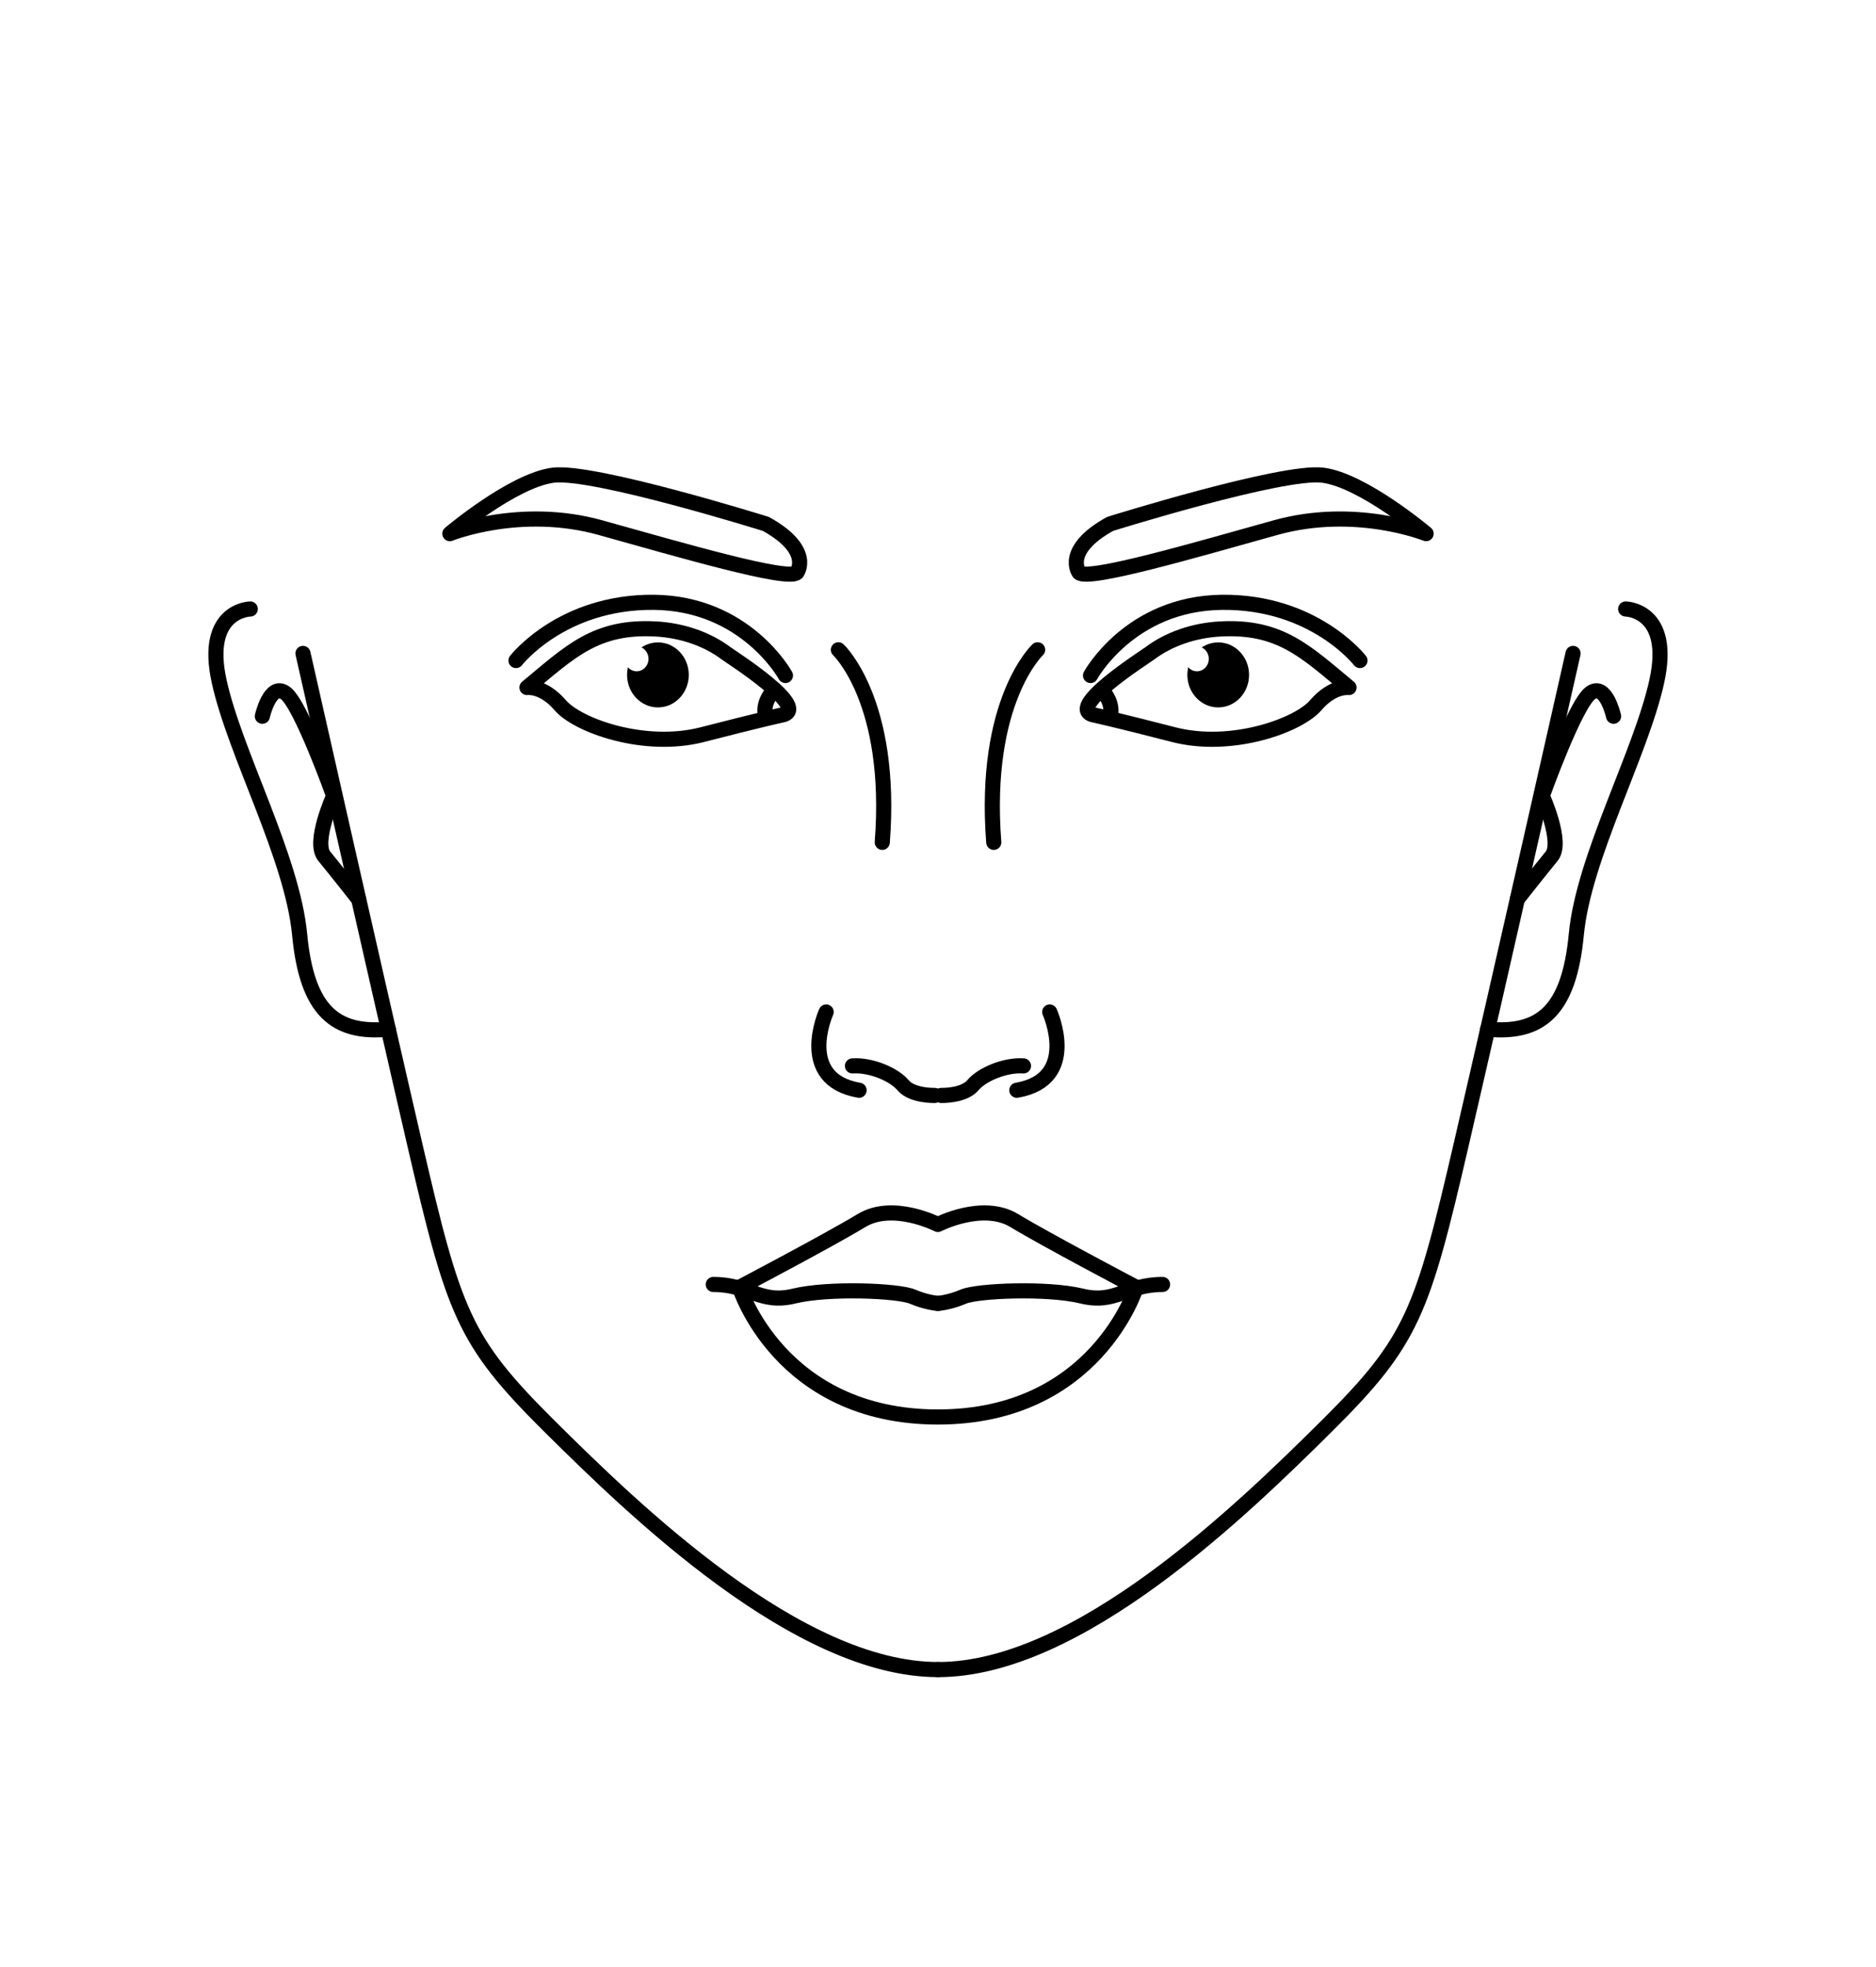 <svg width="124" height="130" viewbox="0 0 124 130" fill="none" xmlns="http://www.w3.org/2000/svg">
<path d="M43.488 46.754C44.614 46.754 45.527 45.792 45.527 44.605C45.527 43.419 44.614 42.457 43.488 42.457C42.361 42.457 41.448 43.419 41.448 44.605C41.448 45.792 42.361 46.754 43.488 46.754Z" fill="black"></path>
<path d="M42.083 44.367C42.514 44.367 42.864 43.998 42.864 43.543C42.864 43.088 42.514 42.72 42.083 42.72C41.651 42.72 41.301 43.088 41.301 43.543C41.301 43.998 41.651 44.367 42.083 44.367Z" fill="white"></path>
<path fill-rule="evenodd" clip-rule="evenodd" d="M51.582 47.28C53.878 46.936 48.264 43.388 47.993 43.178C46.75 42.242 45.101 41.666 43.346 41.569C39.366 41.352 37.682 43.081 34.832 45.439C34.832 45.439 35.891 45.282 37.035 46.614C38.179 47.946 42.585 49.541 46.423 48.553C50.253 47.565 51.582 47.28 51.582 47.28V47.28Z" stroke="black" stroke-miterlimit="2.613" stroke-linecap="round" stroke-linejoin="round"></path>
<mask id="mask0_314_342" style="mask-type:alpha" maskunits="userSpaceOnUse" x="39" y="40" width="9" height="9">
<path d="M43.482 48.485C45.519 48.485 47.171 46.745 47.171 44.6C47.171 42.454 45.519 40.715 43.482 40.715C41.446 40.715 39.794 42.454 39.794 44.6C39.794 46.745 41.446 48.485 43.482 48.485Z" stroke="black" stroke-miterlimit="2.613" stroke-linecap="round" stroke-linejoin="round"></path>
</mask>
<g mask="url(#mask0_314_342)">
<path fill-rule="evenodd" clip-rule="evenodd" d="M51.582 47.28C53.878 46.936 48.264 43.388 47.993 43.178C46.75 42.242 45.101 41.666 43.346 41.569C39.366 41.352 37.682 43.081 34.832 45.439C34.832 45.439 35.891 45.282 37.035 46.614C38.179 47.946 42.585 49.541 46.423 48.553C50.253 47.565 51.582 47.28 51.582 47.28Z" fill="black" stroke="black" stroke-miterlimit="2.613" stroke-linecap="round" stroke-linejoin="round"></path>
</g>
<path d="M51.046 45.739C51.046 45.739 50.335 46.51 50.627 47.416" stroke="black" stroke-miterlimit="2.613" stroke-linecap="round" stroke-linejoin="round"></path>
<path d="M51.916 44.644C51.916 44.644 49.322 39.876 43.225 39.808C37.127 39.748 34.107 43.656 34.107 43.656" stroke="black" stroke-miterlimit="2.613" stroke-linecap="round" stroke-linejoin="round"></path>
<path fill-rule="evenodd" clip-rule="evenodd" d="M52.674 37.844C52.674 37.844 53.761 36.362 50.62 34.626C50.62 34.626 39.214 31.062 36.556 31.407C33.899 31.751 29.734 35.269 29.734 35.269C29.734 35.269 34.382 33.39 39.69 34.873C44.999 36.355 52.127 38.436 52.667 37.844H52.674Z" stroke="black" stroke-miterlimit="2.613" stroke-linecap="round" stroke-linejoin="round"></path>
<path d="M61.782 72.4C61.782 72.4 60.289 72.445 59.685 71.719C59.081 71.001 57.554 70.364 56.346 70.447" stroke="black" stroke-miterlimit="2.613" stroke-linecap="round" stroke-linejoin="round"></path>
<path d="M54.608 66.884C54.608 66.884 52.597 71.338 56.783 72.056" stroke="black" stroke-miterlimit="2.613" stroke-linecap="round" stroke-linejoin="round"></path>
<path d="M55.416 42.946C55.416 42.946 59.041 46.337 58.316 55.672" stroke="black" stroke-miterlimit="2.613" stroke-linecap="round" stroke-linejoin="round"></path>
<path fill-rule="evenodd" clip-rule="evenodd" d="M61.991 80.926C61.991 80.926 59.028 79.399 56.939 80.671C54.842 81.944 48.88 85.08 48.88 85.08C48.88 85.08 51.538 93.651 61.991 93.651C72.445 93.651 75.103 85.08 75.103 85.08C75.103 85.08 69.14 81.944 67.044 80.671C64.948 79.399 61.991 80.926 61.991 80.926Z" stroke="black" stroke-miterlimit="2.613" stroke-linecap="round" stroke-linejoin="round"></path>
<path d="M61.992 86.141C61.992 86.141 61.246 86.096 60.322 85.699C59.398 85.295 54.765 85.108 52.505 85.654C50.252 86.208 49.563 84.891 47.147 84.891" stroke="black" stroke-miterlimit="2.613" stroke-linecap="round" stroke-linejoin="round"></path>
<path d="M20.026 43.185C20.026 43.185 24.844 64.518 27.416 75.634C29.996 86.75 30.636 88.614 36.278 94.22C41.921 99.82 52.737 110.344 62.004 110.344" stroke="black" stroke-miterlimit="2.613" stroke-linecap="round" stroke-linejoin="round"></path>
<path d="M16.542 40.249C16.542 40.249 13.436 40.294 14.488 45.04C15.533 49.794 19.32 56.665 19.804 61.755C20.287 66.845 22.184 68.35 25.666 68.021" stroke="black" stroke-miterlimit="2.613" stroke-linecap="round" stroke-linejoin="round"></path>
<path d="M17.341 47.338C17.341 47.338 17.852 45.047 18.876 45.811C19.899 46.574 22.052 52.6 22.052 52.6C22.052 52.6 20.667 55.654 21.434 56.59C22.202 57.525 23.694 59.419 23.694 59.419" stroke="black" stroke-miterlimit="2.613" stroke-linecap="round" stroke-linejoin="round"></path>
<path d="M80.521 46.754C81.648 46.754 82.561 45.792 82.561 44.605C82.561 43.419 81.648 42.457 80.521 42.457C79.395 42.457 78.482 43.419 78.482 44.605C78.482 45.792 79.395 46.754 80.521 46.754Z" fill="black"></path>
<path d="M79.116 44.367C79.548 44.367 79.898 43.998 79.898 43.543C79.898 43.088 79.548 42.72 79.116 42.72C78.684 42.72 78.334 43.088 78.334 43.543C78.334 43.998 78.684 44.367 79.116 44.367Z" fill="white"></path>
<path fill-rule="evenodd" clip-rule="evenodd" d="M72.416 47.28C70.12 46.936 75.734 43.388 76.004 43.178C77.248 42.242 78.897 41.666 80.652 41.569C84.632 41.352 86.316 43.081 89.166 45.439C89.166 45.439 88.107 45.282 86.963 46.614C85.819 47.946 81.412 49.541 77.575 48.553C73.745 47.565 72.416 47.28 72.416 47.28V47.28Z" stroke="black" stroke-miterlimit="2.613" stroke-linecap="round" stroke-linejoin="round"></path>
<mask id="mask1_314_342" style="mask-type:alpha" maskunits="userSpaceOnUse" x="76" y="40" width="9" height="9">
<path d="M80.516 48.485C82.553 48.485 84.204 46.745 84.204 44.6C84.204 42.454 82.553 40.715 80.516 40.715C78.479 40.715 76.828 42.454 76.828 44.6C76.828 46.745 78.479 48.485 80.516 48.485Z" stroke="black" stroke-miterlimit="2.613" stroke-linecap="round" stroke-linejoin="round"></path>
</mask>
<g mask="url(#mask1_314_342)">
<path fill-rule="evenodd" clip-rule="evenodd" d="M72.416 47.28C70.12 46.936 75.734 43.388 76.004 43.178C77.248 42.242 78.897 41.666 80.652 41.569C84.632 41.352 86.316 43.081 89.166 45.439C89.166 45.439 88.107 45.282 86.963 46.614C85.818 47.946 81.412 49.541 77.575 48.553C73.745 47.565 72.416 47.28 72.416 47.28Z" fill="black" stroke="black" stroke-miterlimit="2.613" stroke-linecap="round" stroke-linejoin="round"></path>
</g>
<path d="M72.942 45.738C72.942 45.738 73.653 46.509 73.361 47.415" stroke="black" stroke-miterlimit="2.613" stroke-linecap="round" stroke-linejoin="round"></path>
<path d="M72.081 44.644C72.081 44.644 74.675 39.876 80.772 39.808C86.87 39.748 89.89 43.656 89.89 43.656" stroke="black" stroke-miterlimit="2.613" stroke-linecap="round" stroke-linejoin="round"></path>
<path fill-rule="evenodd" clip-rule="evenodd" d="M71.323 37.844C71.323 37.844 70.236 36.362 73.376 34.626C73.376 34.626 84.782 31.062 87.44 31.407C90.098 31.751 94.262 35.269 94.262 35.269C94.262 35.269 89.615 33.39 84.306 34.873C78.998 36.355 71.87 38.436 71.33 37.844H71.323Z" stroke="black" stroke-miterlimit="2.613" stroke-linecap="round" stroke-linejoin="round"></path>
<path d="M62.214 72.4C62.214 72.4 63.706 72.445 64.31 71.719C64.914 71.001 66.442 70.364 67.65 70.447" stroke="black" stroke-miterlimit="2.613" stroke-linecap="round" stroke-linejoin="round"></path>
<path d="M69.384 66.884C69.384 66.884 71.395 71.338 67.21 72.056" stroke="black" stroke-miterlimit="2.613" stroke-linecap="round" stroke-linejoin="round"></path>
<path d="M68.585 42.946C68.585 42.946 64.961 46.337 65.686 55.672" stroke="black" stroke-miterlimit="2.613" stroke-linecap="round" stroke-linejoin="round"></path>
<path d="M61.998 86.141C61.998 86.141 62.745 86.096 63.668 85.699C64.592 85.295 69.226 85.108 71.486 85.654C73.738 86.208 74.428 84.891 76.844 84.891" stroke="black" stroke-miterlimit="2.613" stroke-linecap="round" stroke-linejoin="round"></path>
<path d="M103.976 43.185C103.976 43.185 99.158 64.519 96.585 75.635C94.006 86.75 93.366 88.614 87.724 94.221C82.081 99.82 71.265 110.345 61.998 110.345" stroke="black" stroke-miterlimit="2.613" stroke-linecap="round" stroke-linejoin="round"></path>
<path d="M107.454 40.249C107.454 40.249 110.56 40.294 109.508 45.04C108.463 49.794 104.676 56.665 104.192 61.755C103.709 66.845 101.812 68.35 98.33 68.021" stroke="black" stroke-miterlimit="2.613" stroke-linecap="round" stroke-linejoin="round"></path>
<path d="M106.654 47.338C106.654 47.338 106.142 45.047 105.119 45.811C104.096 46.574 101.942 52.6 101.942 52.6C101.942 52.6 103.328 55.654 102.561 56.59C101.793 57.525 100.301 59.419 100.301 59.419" stroke="black" stroke-miterlimit="2.613" stroke-linecap="round" stroke-linejoin="round"></path>
<path fill-rule="evenodd" clip-rule="evenodd" d="M85.867 54C76.565 54 69.018 62.152 69.018 72.212C69.018 82.273 76.558 90.424 85.867 90.424C95.169 90.424 102.717 82.273 102.717 72.212C102.717 62.152 95.177 54 85.867 54Z" fill="url(#paint0_radial_314_342)"></path>
<path fill-rule="evenodd" clip-rule="evenodd" d="M38.976 54C29.674 54 22.127 62.152 22.127 72.212C22.127 82.273 29.666 90.424 38.976 90.424C48.278 90.424 55.825 82.273 55.825 72.212C55.825 62.152 48.285 54 38.976 54Z" fill="url(#paint1_radial_314_342)"></path>
<defs>
<radialgradient id="paint0_radial_314_342" cx="0" cy="0" r="1" gradientunits="userSpaceOnUse" gradienttransform="translate(85.867 72.212) rotate(90) scale(18.212 16.849)">
<stop stop-color="#008763"></stop>
<stop offset="1" stop-color="#D1D1D1" stop-opacity="0"></stop>
</radialgradient>
<radialgradient id="paint1_radial_314_342" cx="0" cy="0" r="1" gradientunits="userSpaceOnUse" gradienttransform="translate(38.976 72.212) rotate(90) scale(18.212 16.849)">
<stop stop-color="#008763"></stop>
<stop offset="1" stop-color="#D1D1D1" stop-opacity="0"></stop>
</radialgradient>
</defs>
</svg>